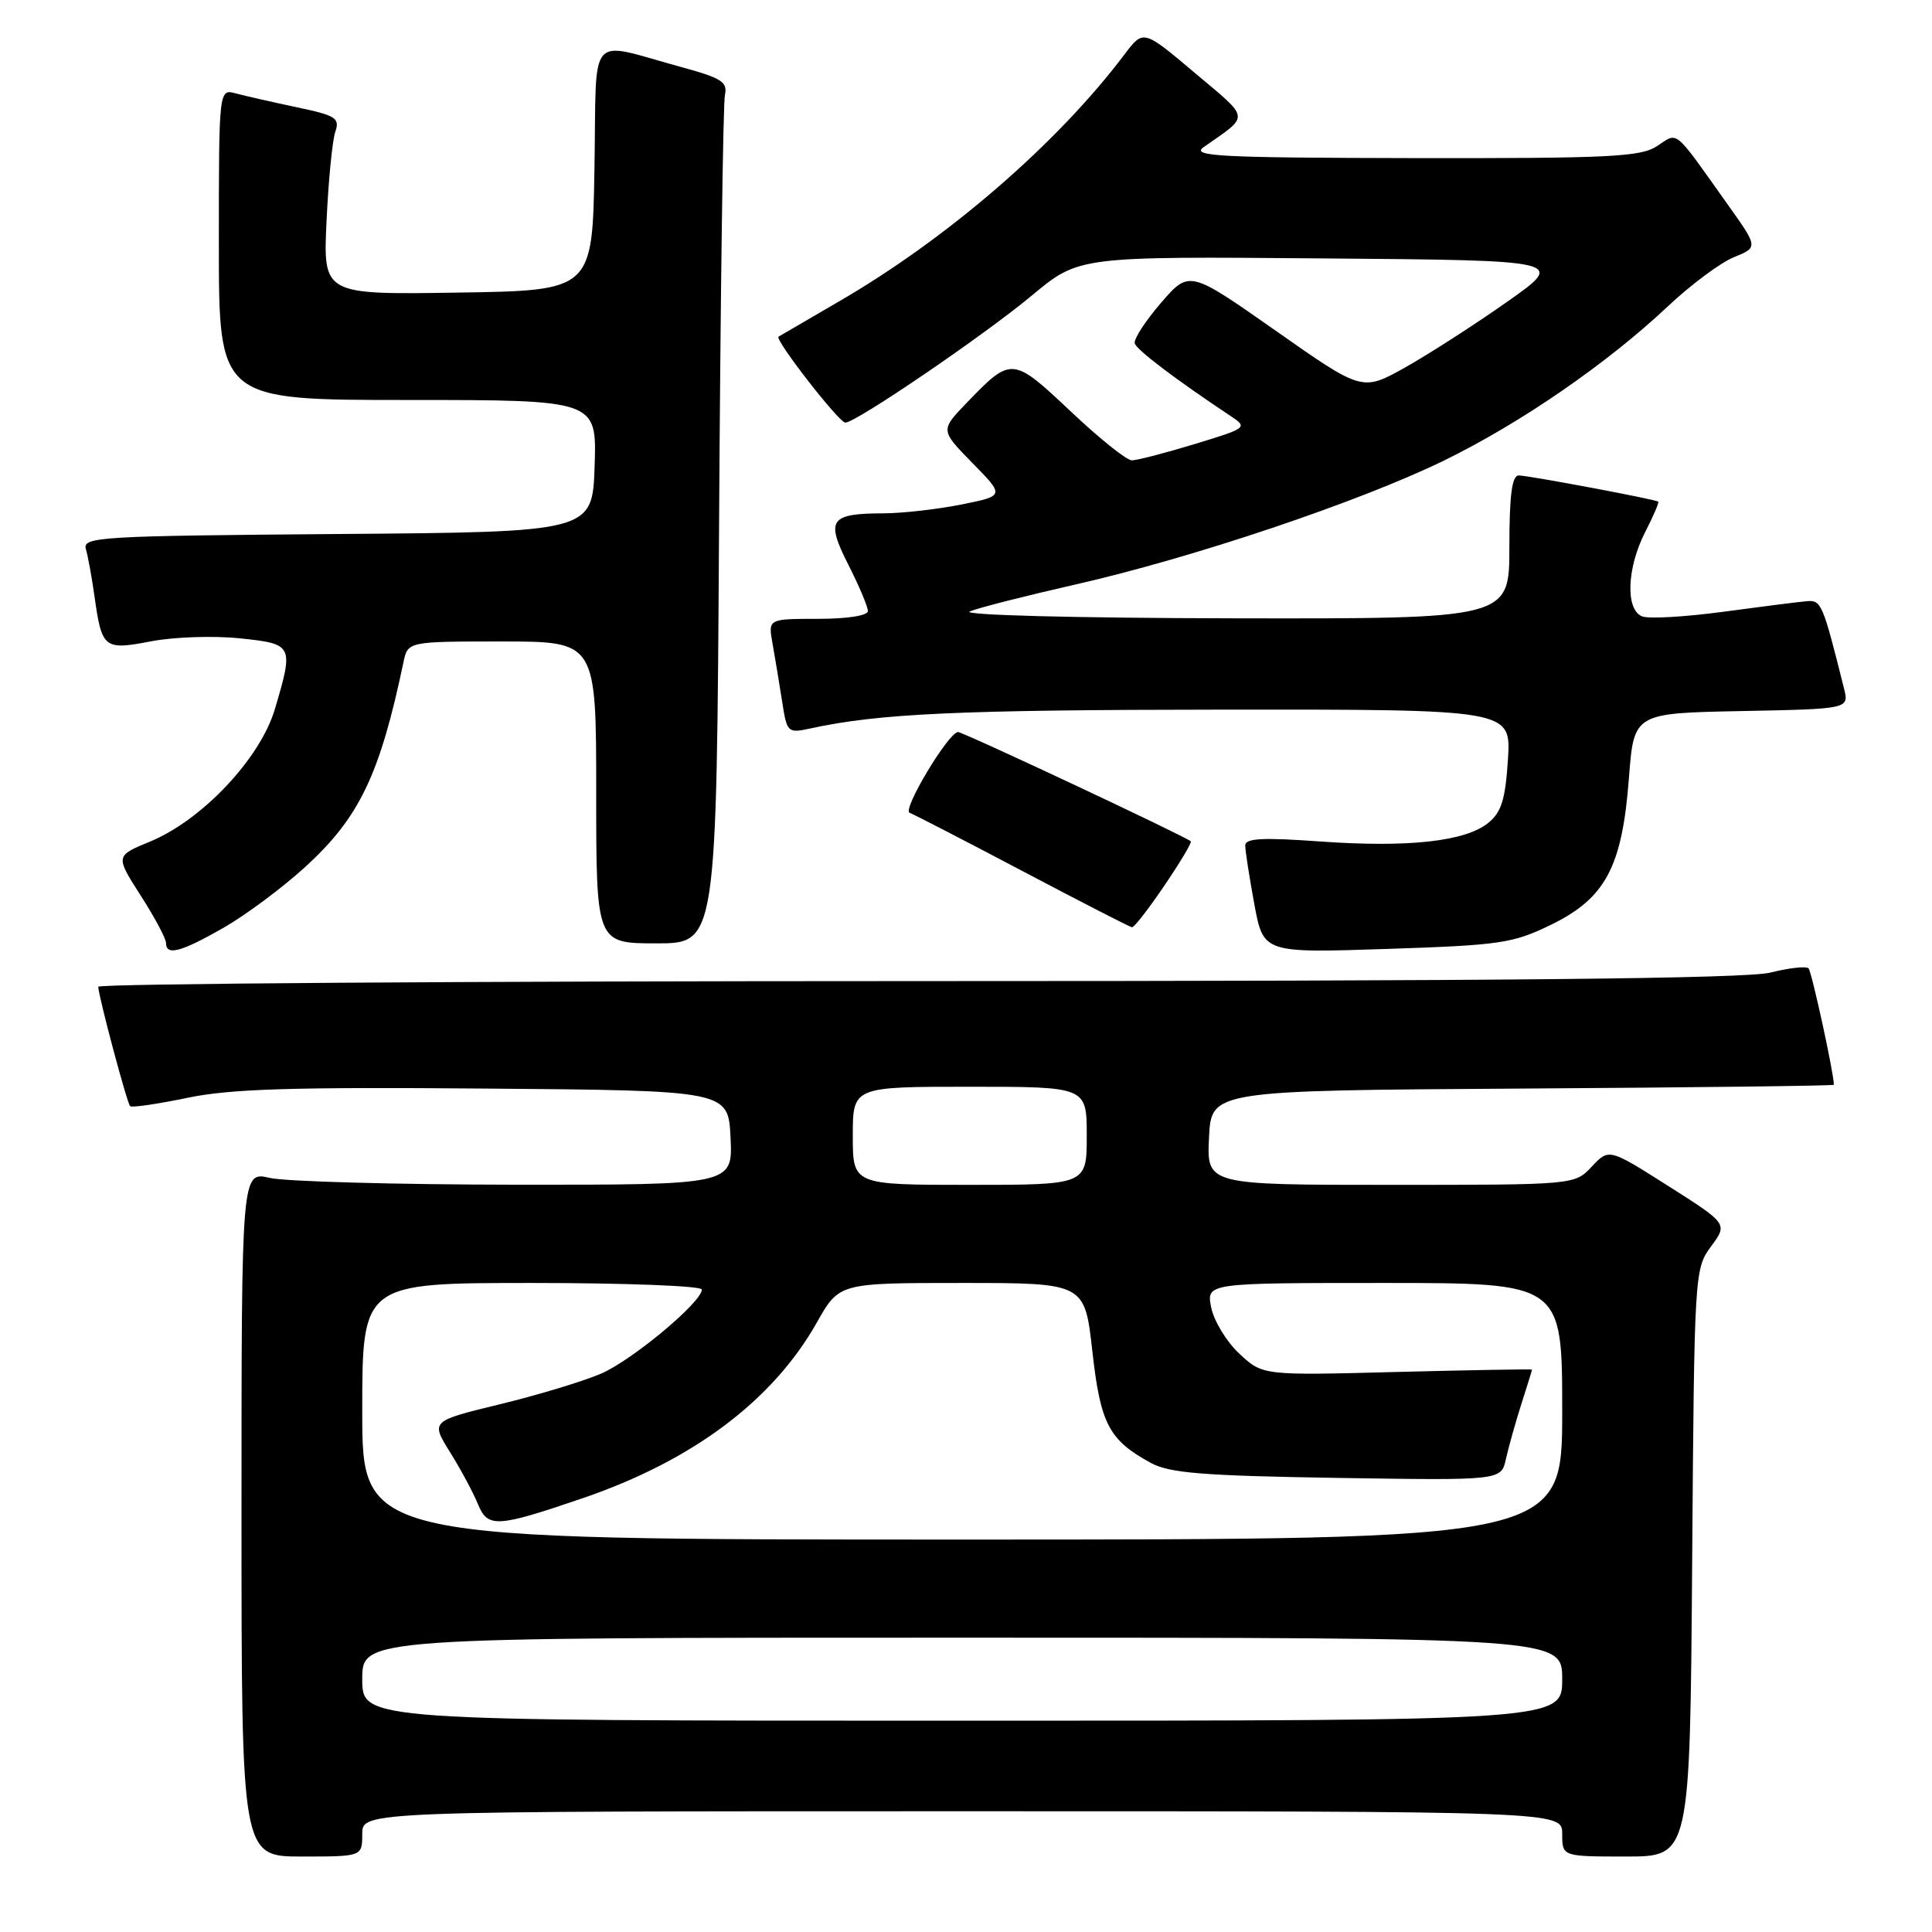 <?xml version="1.0" encoding="UTF-8" standalone="no"?>
<!DOCTYPE svg PUBLIC "-//W3C//DTD SVG 1.1//EN" "http://www.w3.org/Graphics/SVG/1.1/DTD/svg11.dtd" >
<svg xmlns="http://www.w3.org/2000/svg" xmlns:xlink="http://www.w3.org/1999/xlink" version="1.1" viewBox="0 0 256 256">
 <g >
 <path fill="currentColor"
d=" M 48.00 243.00 C 48.00 240.00 48.00 240.00 127.50 240.00 C 207.00 240.00 207.00 240.00 207.00 243.00 C 207.00 246.00 207.00 246.00 215.47 246.00 C 223.93 246.00 223.93 246.00 224.22 207.08 C 224.50 168.67 224.53 168.13 226.72 165.16 C 228.94 162.16 228.94 162.16 221.07 157.16 C 213.19 152.16 213.19 152.16 210.92 154.58 C 208.65 157.00 208.65 157.00 184.28 157.00 C 159.90 157.00 159.90 157.00 160.20 150.75 C 160.50 144.50 160.50 144.50 201.75 144.24 C 224.44 144.10 243.00 143.87 243.00 143.74 C 242.99 142.19 240.06 128.73 239.64 128.31 C 239.33 128.00 237.06 128.25 234.60 128.87 C 231.41 129.68 198.85 130.00 121.56 130.00 C 61.85 130.00 13.01 130.34 13.02 130.75 C 13.05 132.01 16.82 146.15 17.24 146.57 C 17.46 146.79 20.87 146.29 24.82 145.47 C 30.52 144.28 38.67 144.03 64.25 144.24 C 96.50 144.50 96.50 144.50 96.80 150.75 C 97.10 157.00 97.10 157.00 68.30 156.98 C 52.46 156.96 37.81 156.56 35.75 156.08 C 32.00 155.21 32.00 155.21 32.00 200.61 C 32.00 246.00 32.00 246.00 40.00 246.00 C 48.00 246.00 48.00 246.00 48.00 243.00 Z  M 29.63 122.93 C 32.58 121.24 37.45 117.61 40.45 114.87 C 47.62 108.32 50.33 102.67 53.46 87.75 C 54.04 85.00 54.04 85.00 66.52 85.00 C 79.00 85.00 79.00 85.00 79.00 105.00 C 79.00 125.00 79.00 125.00 86.98 125.00 C 94.95 125.00 94.95 125.00 95.28 69.75 C 95.46 39.36 95.81 13.62 96.06 12.54 C 96.43 10.89 95.57 10.33 90.50 8.95 C 77.60 5.44 79.09 3.75 78.77 22.24 C 78.50 38.50 78.50 38.50 60.66 38.77 C 42.81 39.05 42.81 39.05 43.27 29.27 C 43.52 23.90 44.04 18.58 44.43 17.46 C 45.05 15.64 44.50 15.30 39.31 14.21 C 36.11 13.53 32.49 12.71 31.25 12.38 C 29.00 11.77 29.00 11.77 29.00 32.38 C 29.00 53.00 29.00 53.00 54.04 53.00 C 79.08 53.00 79.08 53.00 78.79 61.75 C 78.50 70.50 78.50 70.50 44.69 70.76 C 13.13 71.01 10.91 71.14 11.38 72.76 C 11.66 73.72 12.18 76.56 12.53 79.08 C 13.50 85.95 13.79 86.18 20.06 84.97 C 23.05 84.40 28.31 84.22 31.75 84.58 C 38.87 85.32 38.94 85.46 36.42 93.97 C 34.48 100.50 26.78 108.67 19.89 111.51 C 15.28 113.41 15.28 113.41 18.64 118.66 C 20.49 121.54 22.00 124.38 22.00 124.95 C 22.00 126.69 23.98 126.16 29.63 122.93 Z  M 205.55 122.52 C 212.75 119.00 214.95 114.85 215.84 103.11 C 216.50 94.50 216.50 94.50 230.76 94.22 C 245.02 93.94 245.02 93.94 244.34 91.22 C 241.52 79.94 241.33 79.50 239.42 79.66 C 238.36 79.75 233.39 80.38 228.36 81.06 C 223.33 81.74 218.49 82.02 217.61 81.68 C 215.36 80.82 215.55 75.31 217.98 70.53 C 219.08 68.39 219.86 66.56 219.73 66.47 C 219.29 66.15 202.49 63.00 201.25 63.00 C 200.34 63.00 200.00 65.57 200.00 72.50 C 200.00 82.00 200.00 82.00 163.25 81.93 C 142.25 81.89 127.36 81.50 128.50 81.02 C 129.60 80.55 135.90 78.95 142.50 77.45 C 158.05 73.92 180.17 66.48 191.39 61.00 C 201.51 56.05 212.98 48.15 221.00 40.59 C 224.03 37.74 227.96 34.81 229.73 34.09 C 232.97 32.77 232.97 32.77 228.96 27.14 C 221.65 16.86 222.42 17.49 219.57 19.36 C 217.39 20.79 213.26 20.99 187.29 20.95 C 161.42 20.90 157.76 20.71 159.50 19.49 C 165.66 15.16 165.75 15.93 158.32 9.66 C 151.50 3.90 151.50 3.90 149.01 7.20 C 140.08 19.05 125.47 31.68 111.00 40.04 C 106.88 42.43 103.35 44.49 103.16 44.61 C 102.61 44.99 111.17 56.00 112.01 56.00 C 113.42 56.00 130.41 44.42 136.72 39.16 C 142.95 33.97 142.95 33.97 175.22 34.24 C 207.50 34.50 207.50 34.50 199.69 40.00 C 195.40 43.02 189.32 46.93 186.19 48.69 C 180.50 51.87 180.50 51.87 169.05 43.83 C 157.59 35.79 157.59 35.79 153.83 40.14 C 151.76 42.54 150.20 44.95 150.36 45.50 C 150.61 46.37 155.83 50.32 163.13 55.17 C 165.34 56.64 165.21 56.74 158.30 58.84 C 154.39 60.03 150.64 61.00 149.97 61.00 C 149.29 61.00 145.63 58.07 141.84 54.48 C 134.14 47.23 134.02 47.22 128.05 53.42 C 124.60 57.01 124.60 57.01 128.86 61.36 C 133.12 65.70 133.12 65.70 127.39 66.85 C 124.24 67.48 119.60 68.01 117.08 68.02 C 109.94 68.04 109.38 68.85 112.41 74.83 C 113.84 77.64 115.00 80.40 115.00 80.97 C 115.00 81.57 112.27 82.00 108.39 82.00 C 101.78 82.00 101.78 82.00 102.36 85.25 C 102.68 87.04 103.25 90.46 103.62 92.85 C 104.27 97.09 104.36 97.18 107.39 96.52 C 116.53 94.54 126.97 94.06 161.87 94.03 C 200.23 94.00 200.23 94.00 199.81 100.63 C 199.47 105.94 198.95 107.62 197.20 109.04 C 194.16 111.50 186.62 112.33 174.93 111.50 C 167.30 110.95 165.00 111.07 165.00 112.03 C 165.00 112.71 165.54 116.20 166.20 119.78 C 167.40 126.28 167.40 126.28 183.73 125.74 C 198.84 125.24 200.47 125.00 205.55 122.52 Z  M 154.29 117.34 C 156.38 114.27 157.95 111.63 157.79 111.48 C 157.11 110.84 127.63 97.00 126.95 97.00 C 125.70 97.00 119.50 107.33 120.53 107.70 C 121.06 107.89 127.80 111.37 135.50 115.43 C 143.20 119.49 149.72 122.84 150.00 122.87 C 150.28 122.90 152.21 120.41 154.29 117.34 Z  M 48.00 222.50 C 48.00 217.00 48.00 217.00 127.50 217.00 C 207.00 217.00 207.00 217.00 207.00 222.50 C 207.00 228.00 207.00 228.00 127.50 228.00 C 48.00 228.00 48.00 228.00 48.00 222.50 Z  M 48.00 187.00 C 48.00 170.00 48.00 170.00 70.50 170.00 C 82.88 170.00 93.00 170.39 93.00 170.87 C 93.00 172.53 83.84 180.18 79.68 182.00 C 77.38 183.00 71.35 184.83 66.28 186.06 C 57.07 188.30 57.07 188.30 59.62 192.40 C 61.03 194.65 62.69 197.75 63.32 199.28 C 64.63 202.48 65.78 202.42 77.18 198.53 C 91.77 193.55 102.40 185.58 108.23 175.25 C 111.19 170.00 111.19 170.00 127.46 170.00 C 143.73 170.00 143.73 170.00 144.74 179.03 C 145.82 188.69 146.92 190.80 152.50 193.85 C 154.96 195.19 159.42 195.55 177.21 195.83 C 198.92 196.17 198.92 196.17 199.54 193.33 C 199.89 191.78 200.80 188.51 201.58 186.07 C 202.36 183.64 203.00 181.57 203.00 181.48 C 203.00 181.40 194.97 181.54 185.16 181.79 C 167.32 182.26 167.32 182.26 164.23 179.38 C 162.53 177.80 160.85 175.04 160.49 173.25 C 159.84 170.00 159.84 170.00 183.42 170.00 C 207.00 170.00 207.00 170.00 207.00 187.00 C 207.00 204.00 207.00 204.00 127.50 204.00 C 48.00 204.00 48.00 204.00 48.00 187.00 Z  M 113.00 150.50 C 113.00 144.00 113.00 144.00 128.50 144.00 C 144.00 144.00 144.00 144.00 144.00 150.50 C 144.00 157.00 144.00 157.00 128.50 157.00 C 113.00 157.00 113.00 157.00 113.00 150.50 Z "/>
</g>
</svg>